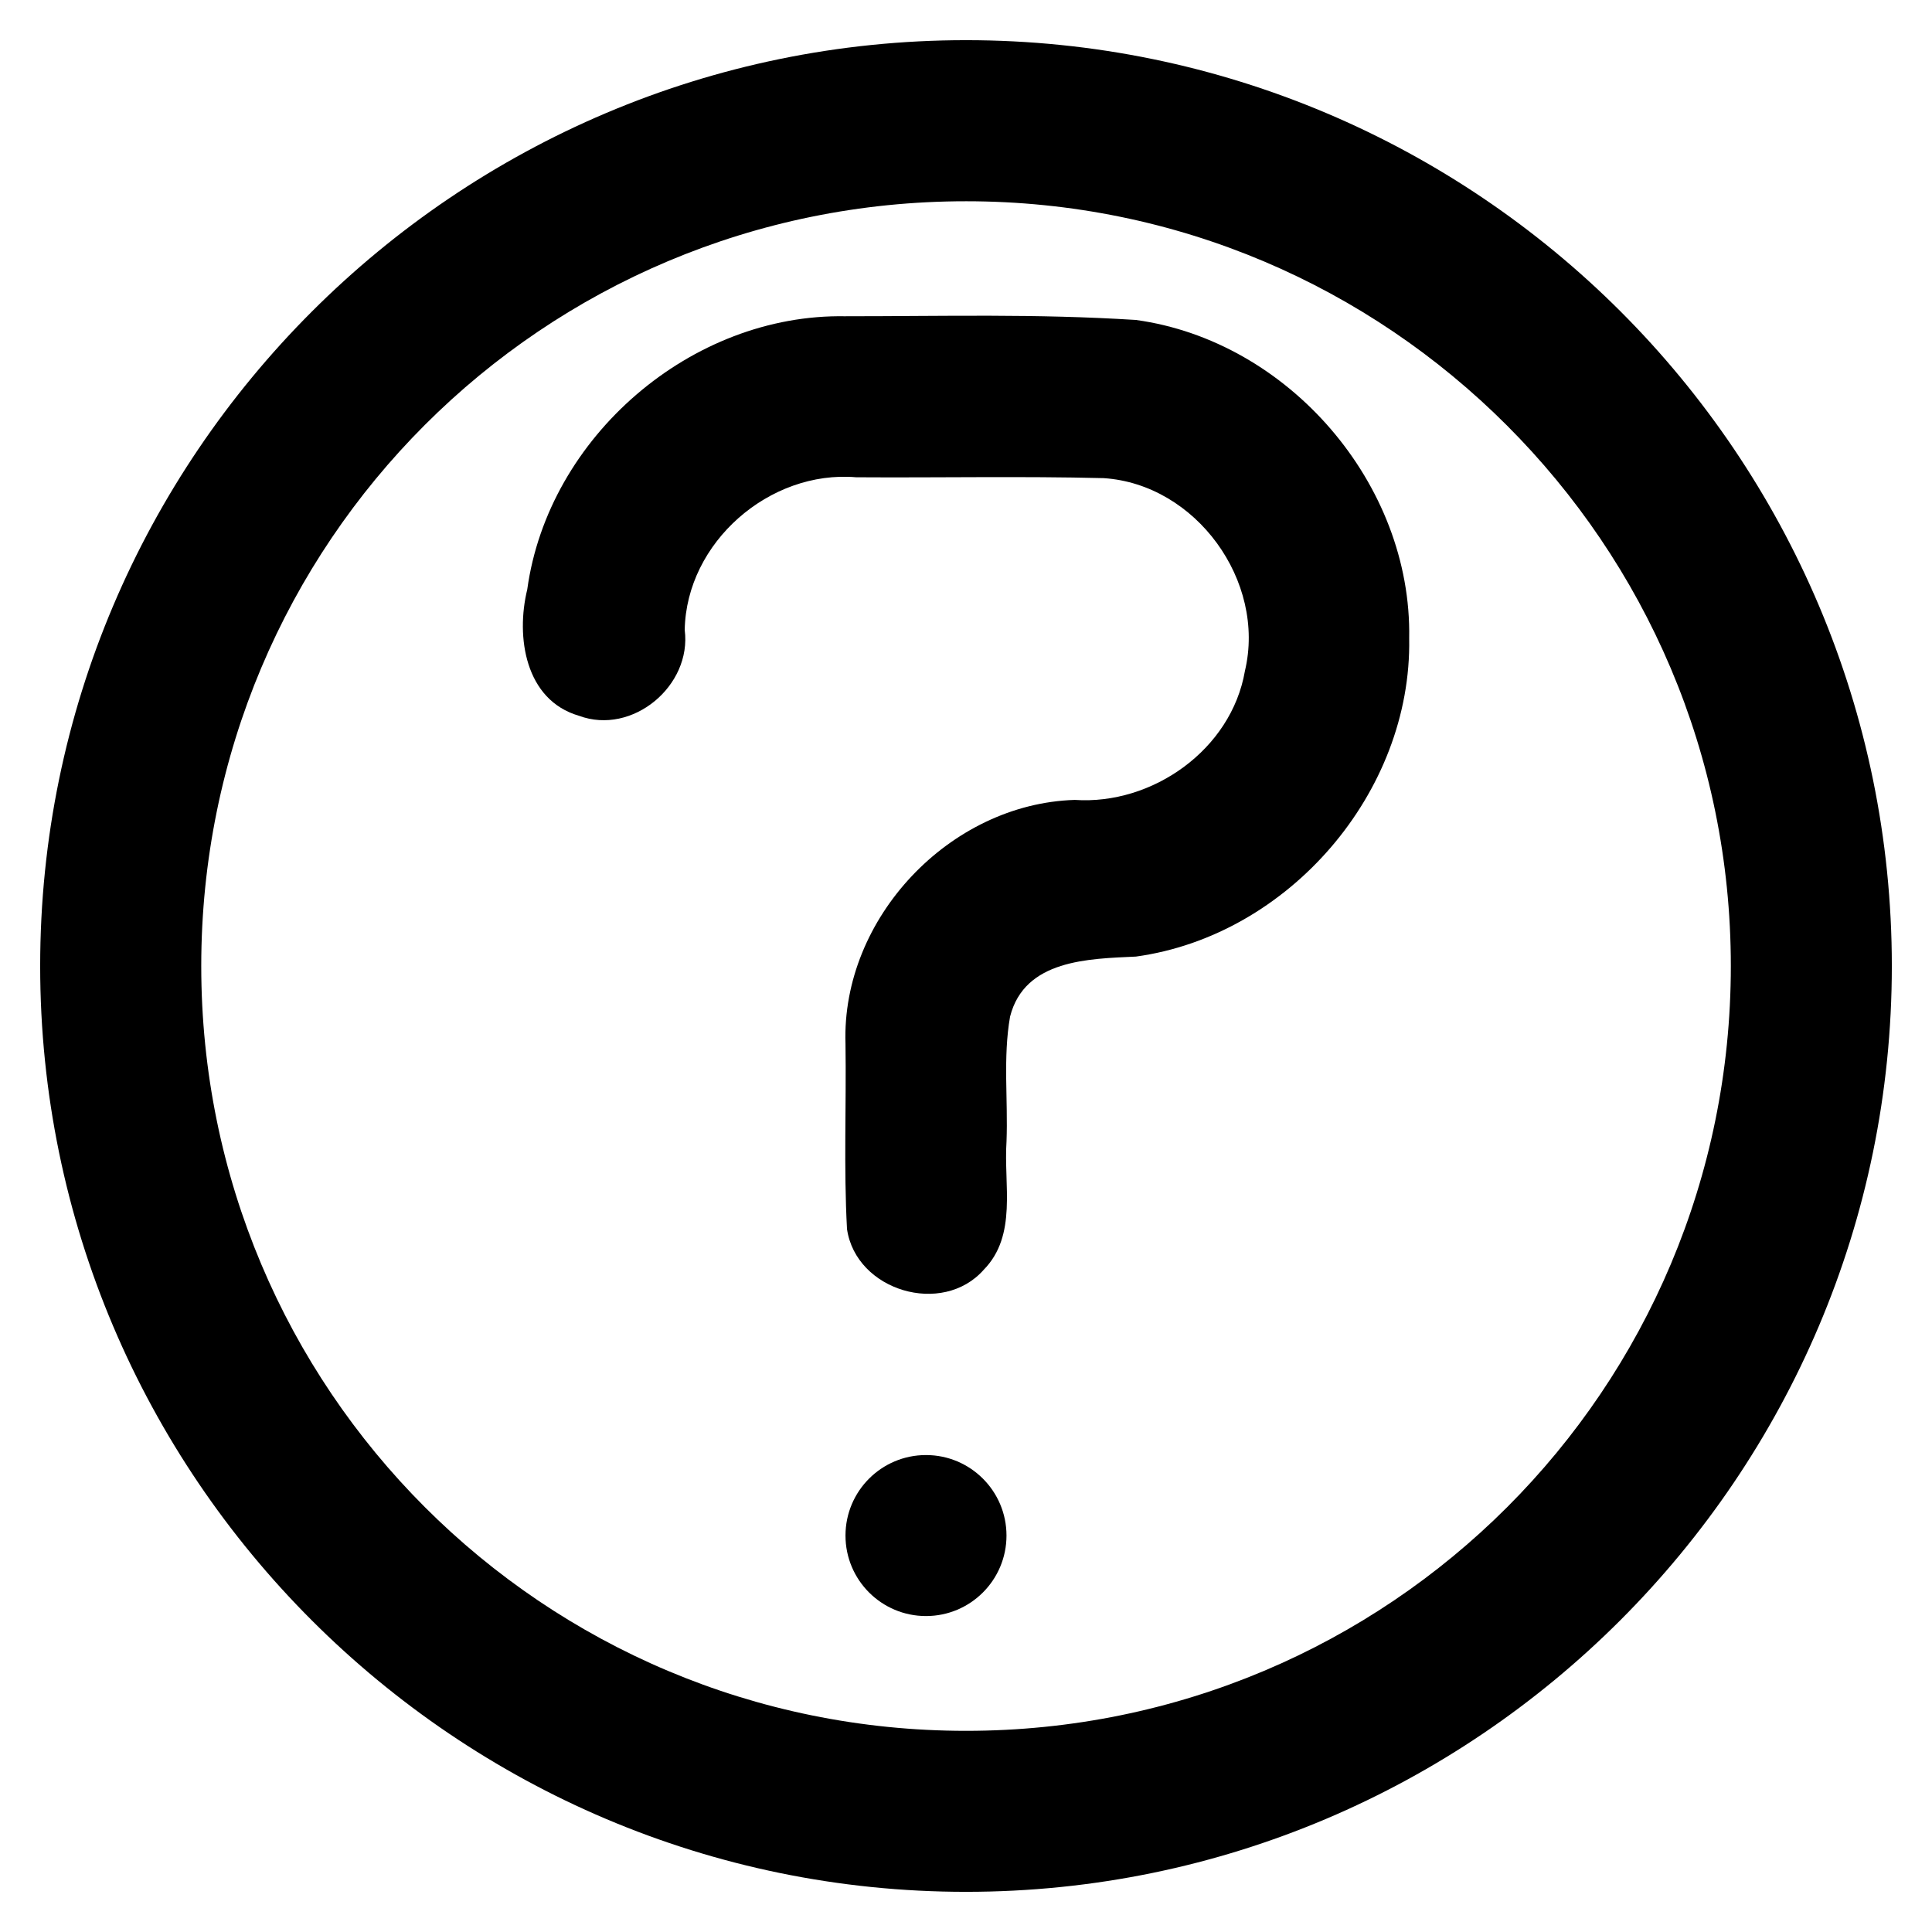 <?xml version="1.0" encoding="UTF-8"?>
<svg width="1200pt" height="1200pt" version="1.1" viewBox="0 0 1200 1200" xmlns="http://www.w3.org/2000/svg">
 <path d="m600 24.953c-316.97 0-575.05 258.08-575.05 575.05s258.08 575.05 575.05 575.05c316.97 0 575.05-258.08 575.05-575.05 0-158.48-64.461-302.55-168.46-406.54-104-104-248.11-168.51-406.59-168.51zm0 100.05c131.46 0 249.88 53.145 335.89 139.16s139.16 204.38 139.16 335.84c0 262.93-212.12 475.05-475.05 475.05-262.93 0-475-212.12-475-475.05s212.07-475 475-475zm-74.805 71.438c-95.793-1.785-184.67 74.906-197.71 169.68-7.18 29.41-1.371 68.711 32.129 78.465 33.172 12.312 70.168-18.633 65.676-53.32 0.973-54.406 52.711-99.391 106.45-94.824 51.238 0.348 102.63-0.738 153.76 0.539 57.391 3.762 101 64.043 87.742 119.78-8.434 48.898-57.52 83.371-105.71 80.078-77.695 2.371-144.93 73.582-142.38 151.37 0.566 38.406-1.152 76.918 0.945 115.23 5.641 38.344 59.266 54.297 84.914 25.242 21.023-21.469 12.309-52.852 14.16-79.734 0.988-25.801-2.262-52.02 2.199-77.492 9.031-35.5 48.77-35.906 78.172-37.305 94.773-13.016 171.49-101.91 169.73-197.71 1.762-95.793-74.953-184.69-169.73-197.71-62.629-3.926-118.24-2.297-180.32-2.297zm49.953 707.32c-27.613 0-50 22.387-50 50s22.387 50 50 50c27.613 0 50-22.387 50-50 0-13.809-5.602-26.305-14.648-35.352s-21.543-14.648-35.352-14.648z"/>
</svg>
